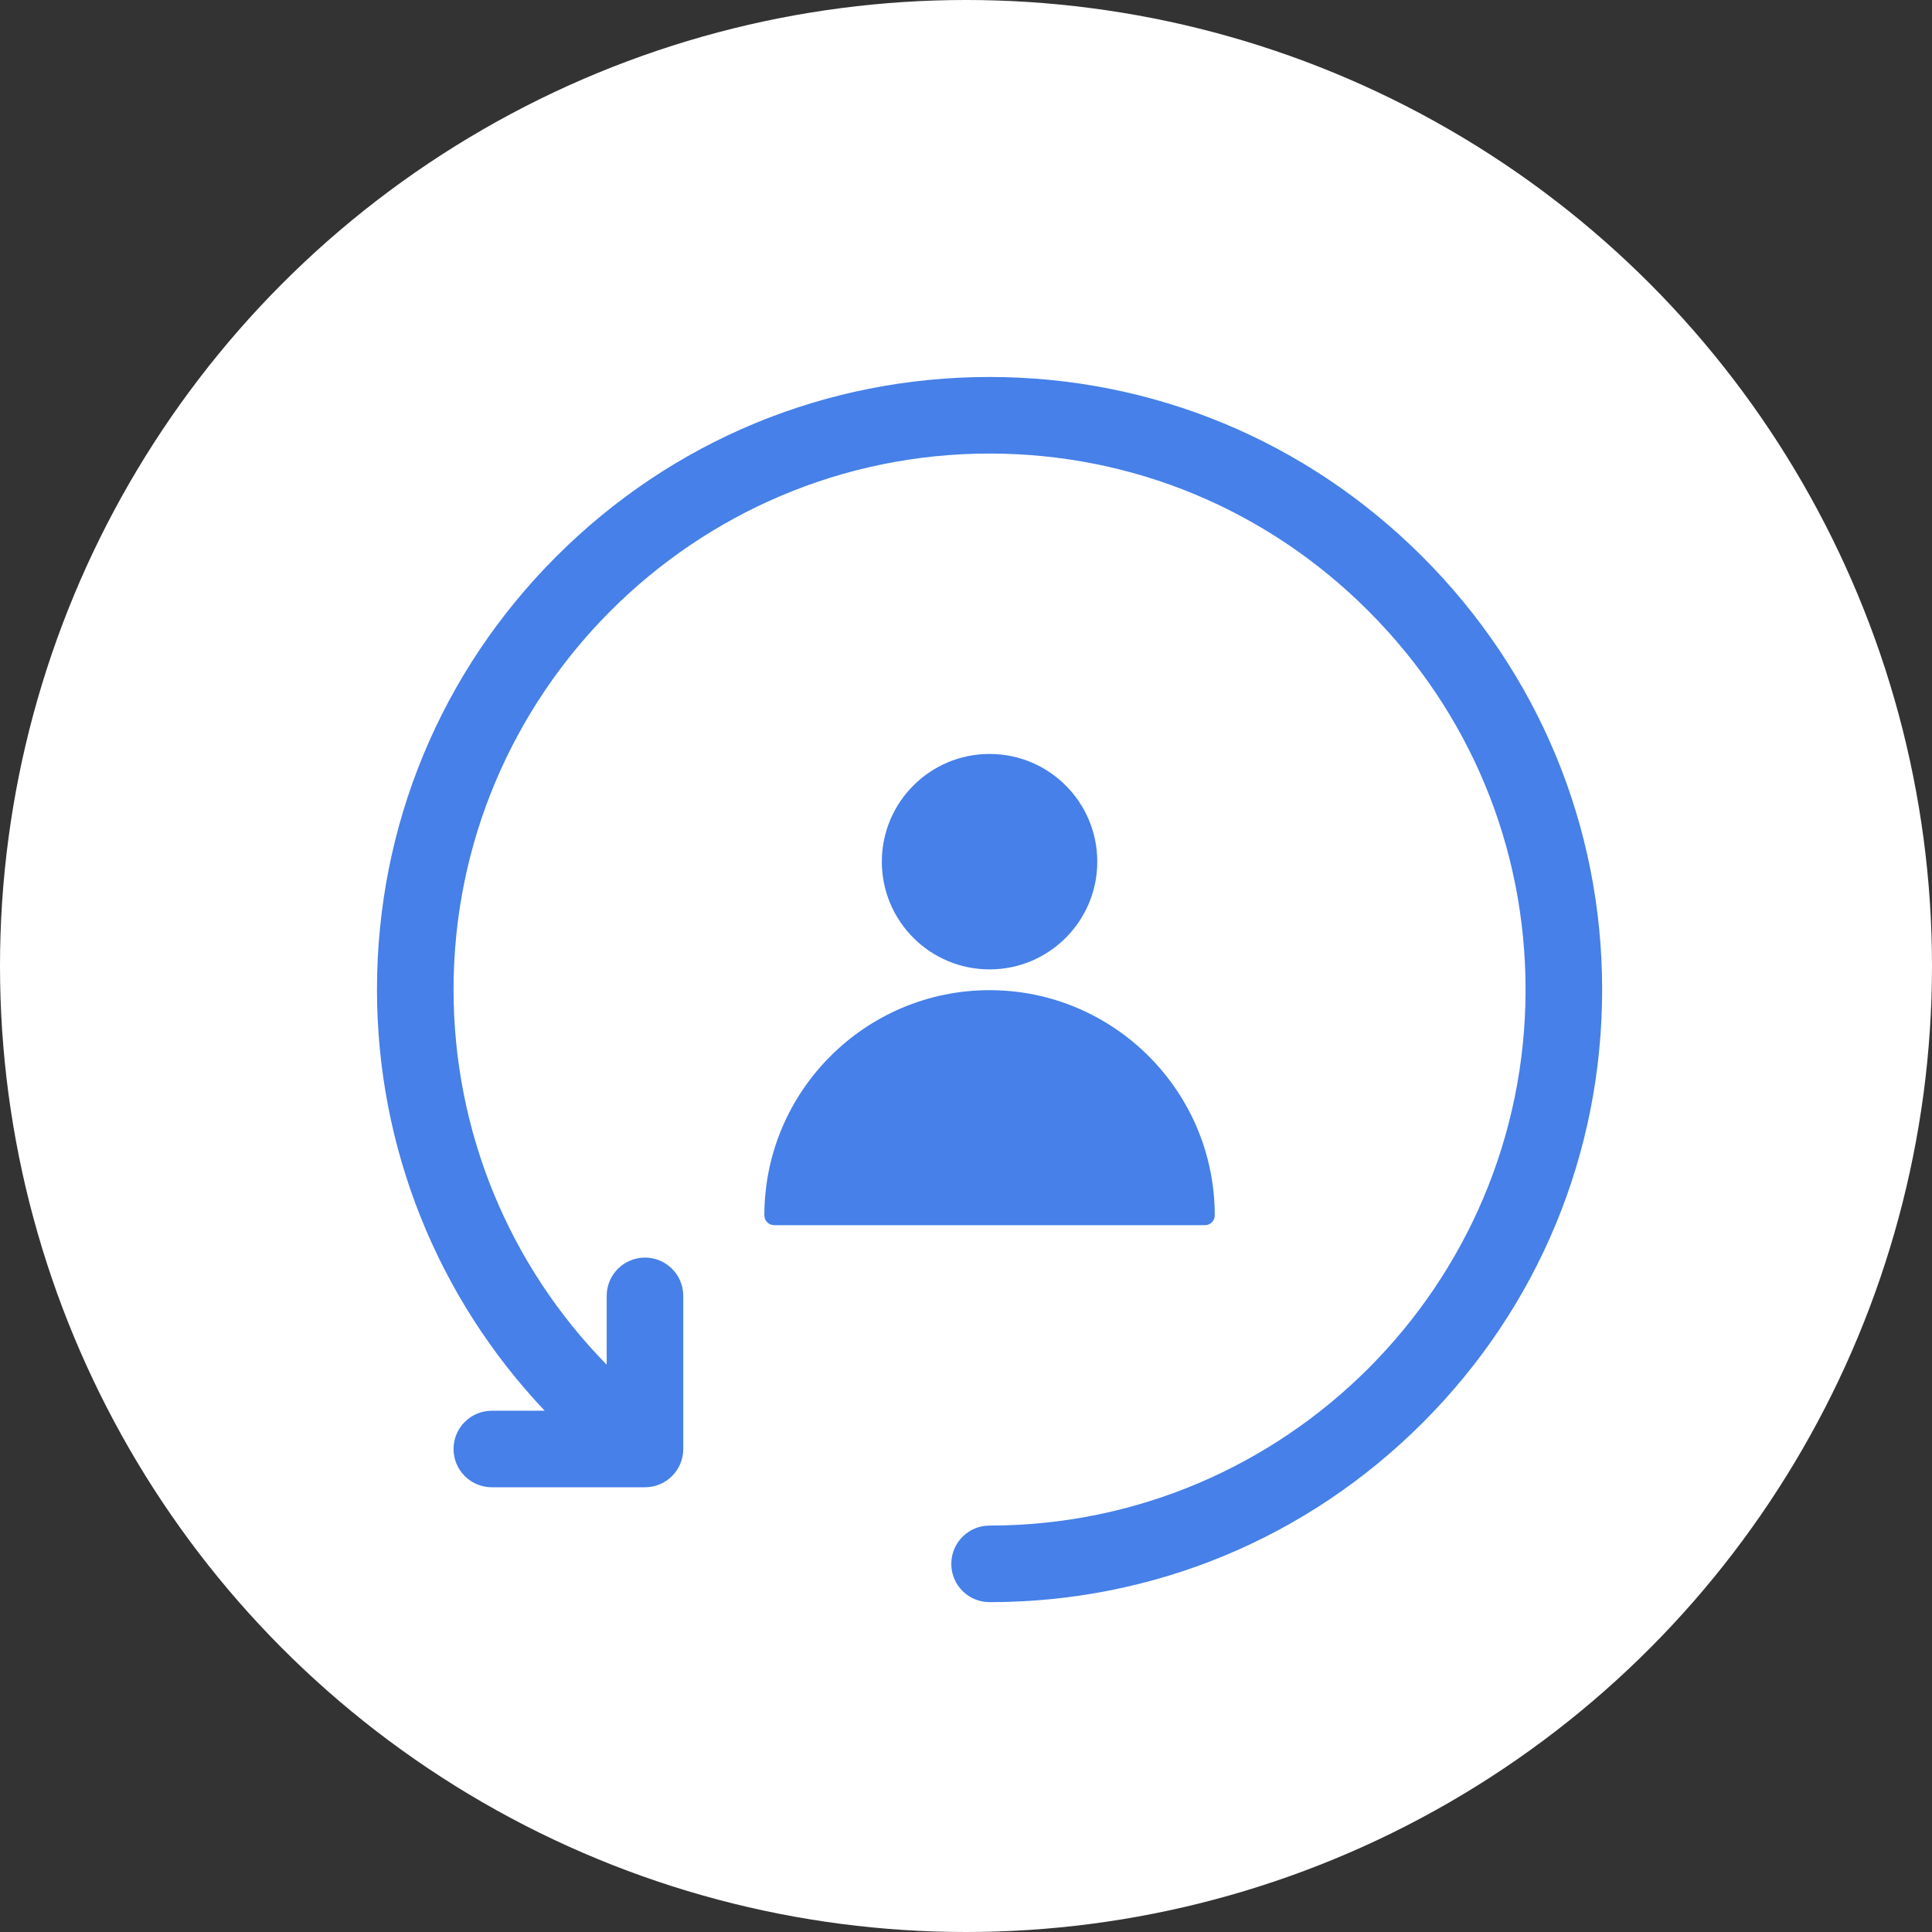 <svg width="41" height="41" viewBox="0 0 41 41" fill="none" xmlns="http://www.w3.org/2000/svg">
<rect x="0" y="0" width="41" height="41" fill="#333333" stroke="none"/>
<circle cx="20.5" cy="20.5" r="20.5" fill="white"/>
<path d="M21 21.013C18.365 21.013 16.221 23.157 16.221 25.792C16.221 25.907 16.314 26 16.428 26H25.572C25.686 26 25.779 25.907 25.779 25.792C25.779 23.157 23.635 21.013 21 21.013Z" fill="#4680E8"/>
<path d="M21 20.572C22.262 20.572 23.286 19.548 23.286 18.286C23.286 17.023 22.262 16 21 16C19.738 16 18.714 17.023 18.714 18.286C18.714 19.548 19.738 20.572 21 20.572Z" fill="#4680E8"/>
<path d="M30.186 11.814C27.727 9.354 24.464 8 21 8C17.527 8 14.263 9.352 11.807 11.808C9.352 14.263 8 17.528 8 21C8 24.355 9.282 27.534 11.56 29.938H10.438C9.989 29.938 9.625 30.301 9.625 30.75C9.625 31.199 9.989 31.562 10.438 31.562H13.688C14.136 31.562 14.5 31.199 14.5 30.75V27.5C14.5 27.051 14.136 26.688 13.688 26.688C13.239 26.688 12.875 27.051 12.875 27.5V28.961C10.797 26.842 9.625 24.001 9.625 21C9.625 14.728 14.728 9.625 21 9.625C24.03 9.625 26.885 10.81 29.037 12.963C31.19 15.115 32.375 17.97 32.375 21C32.375 27.272 27.272 32.375 21 32.375C20.551 32.375 20.188 32.739 20.188 33.188C20.188 33.636 20.551 34 21 34C24.473 34 27.737 32.648 30.192 30.192C32.648 27.737 34 24.473 34 21C34 17.536 32.646 14.273 30.186 11.814Z" fill="#4680E8"/>
</svg>
